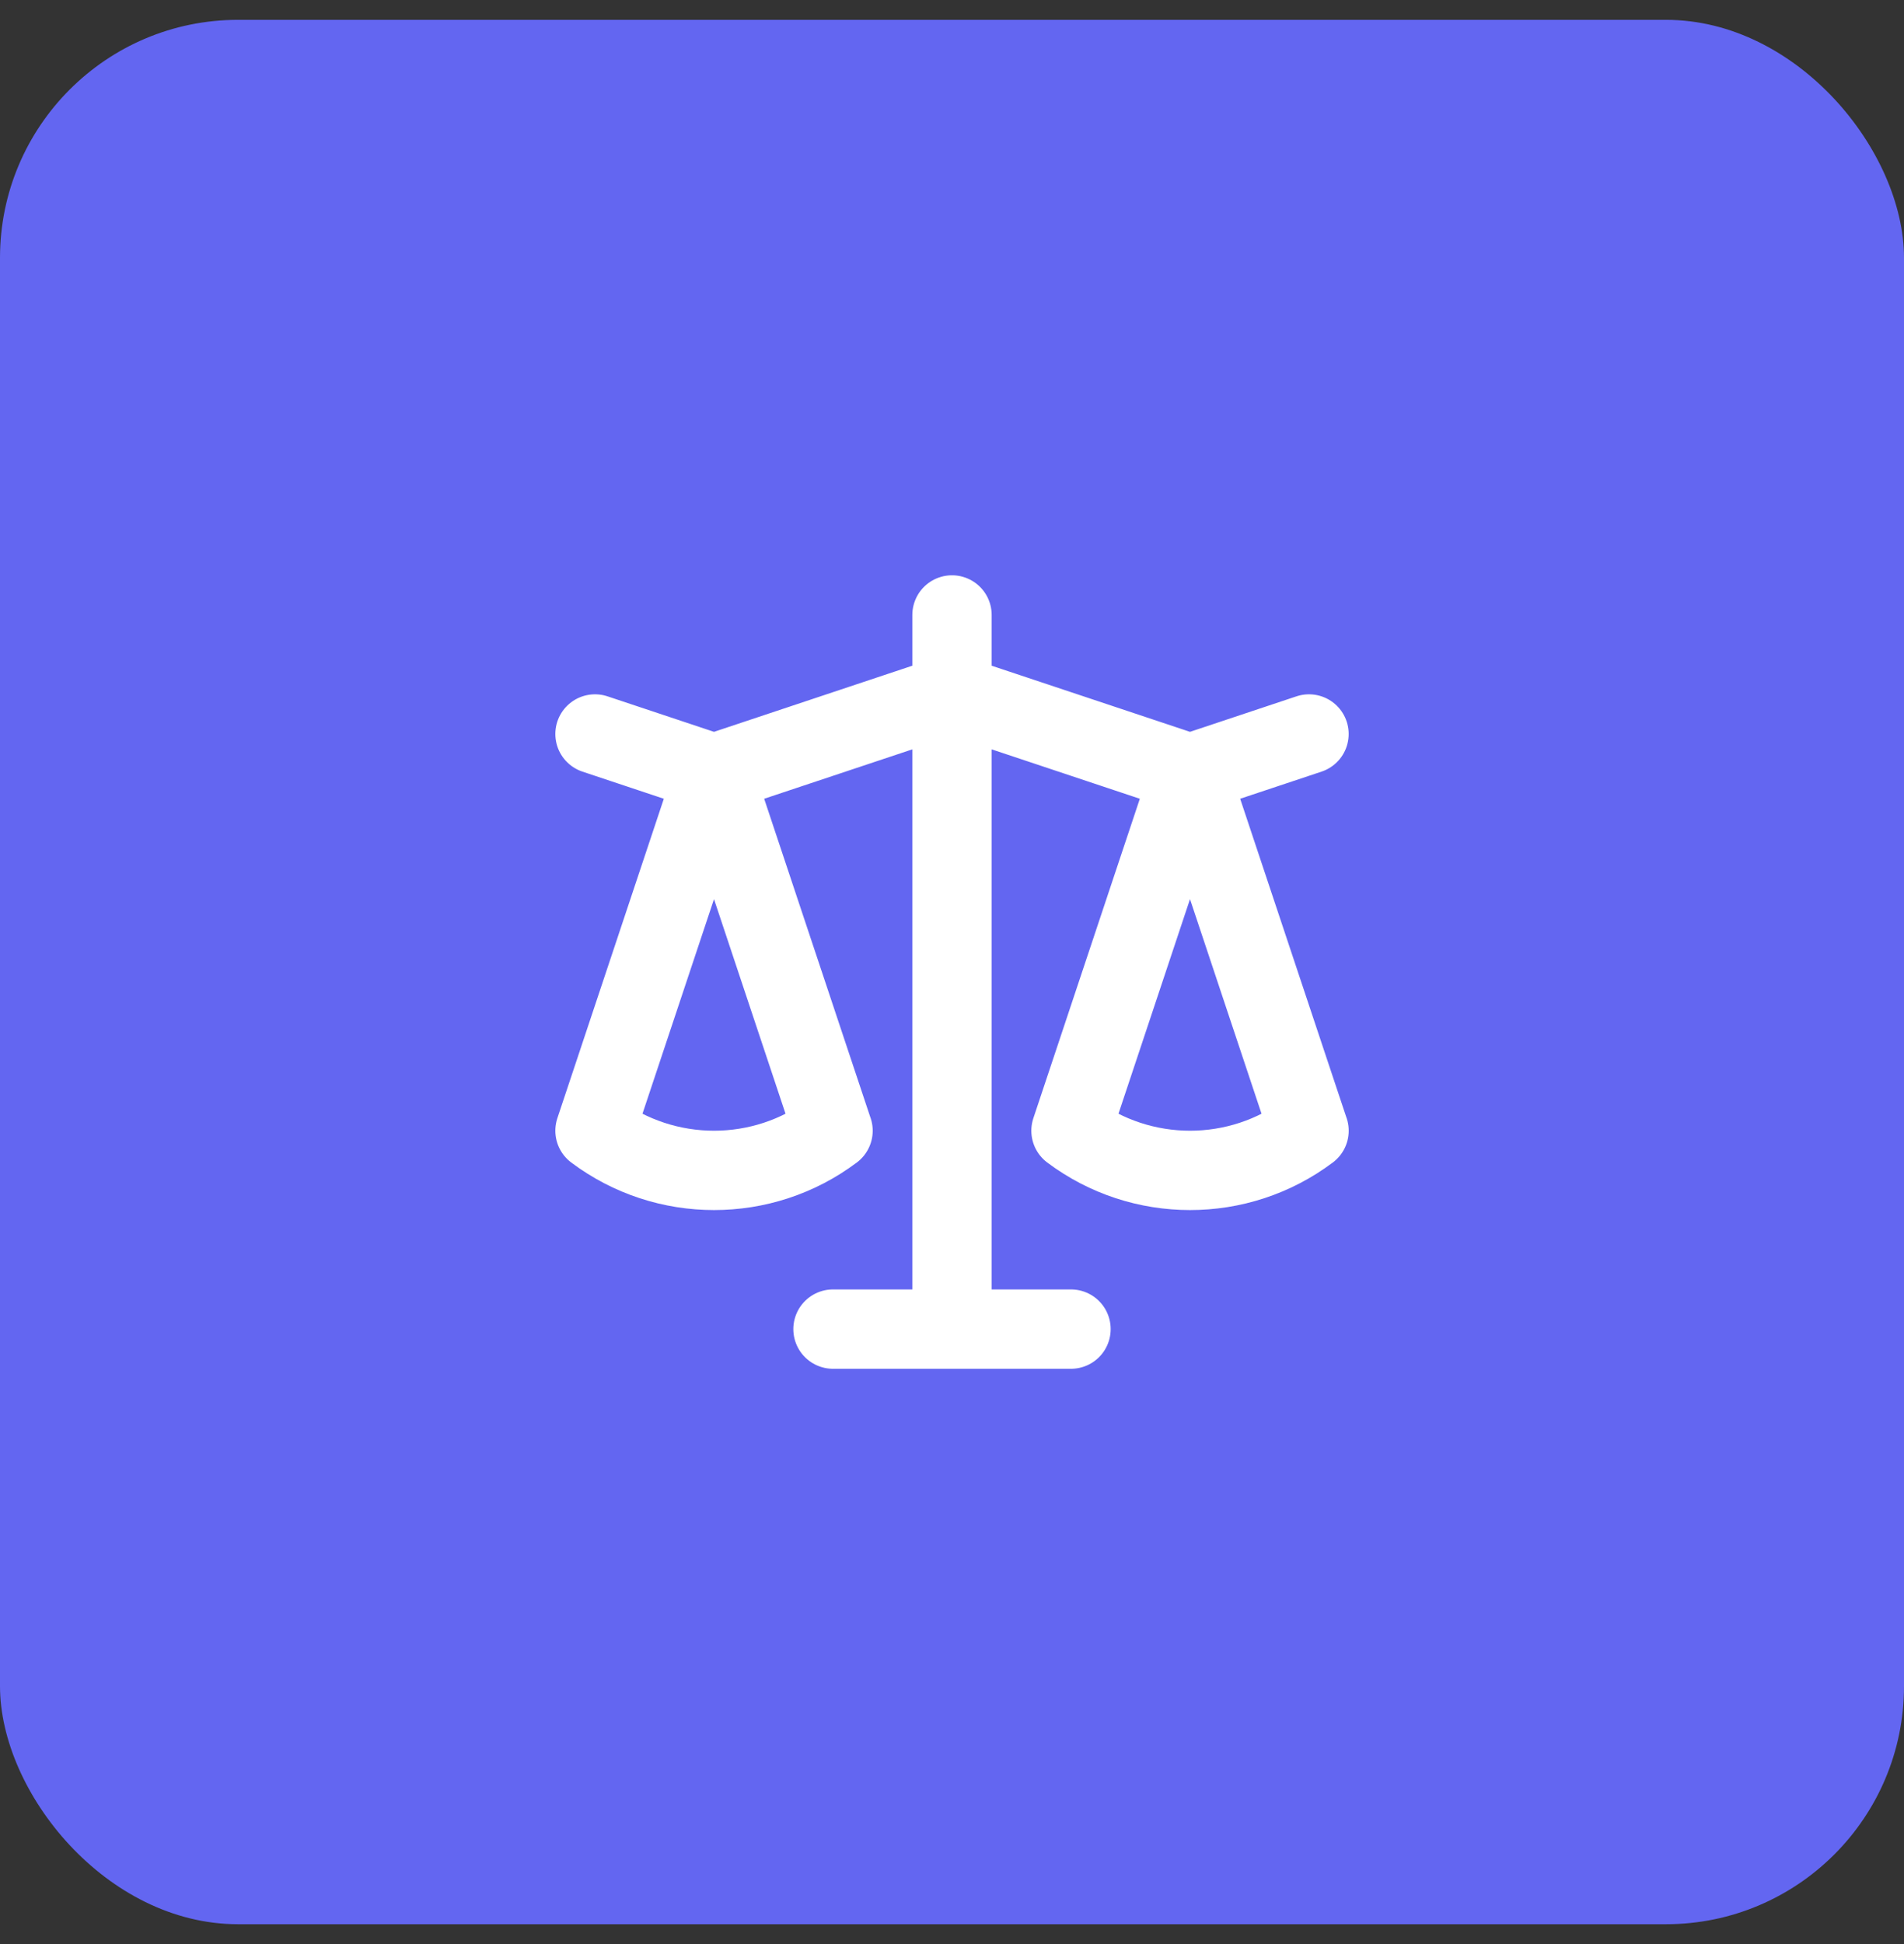<svg width="48" height="49" viewBox="0 0 48 49" fill="none" xmlns="http://www.w3.org/2000/svg">
<rect x="0" y="0" width="48" height="49" fill="#333333" stroke="none"/>
<rect y="0.5" width="48" height="48" rx="6" fill="#6366F1"/>
<path d="M15 18.5L18 19.5M18 19.5L15 28.5C16.773 29.833 19.229 29.833 21.001 28.5M18 19.5L21 28.5M18 19.5L24 17.5M30 19.5L33 18.5M30 19.5L27 28.5C28.773 29.833 31.229 29.833 33.001 28.5M30 19.5L33 28.5M30 19.5L24 17.5M24 15.5V17.5M24 33.5V17.5M24 33.5H21M24 33.5H27" stroke="white" stroke-width="2" stroke-linecap="round" stroke-linejoin="round"/>
</svg>
